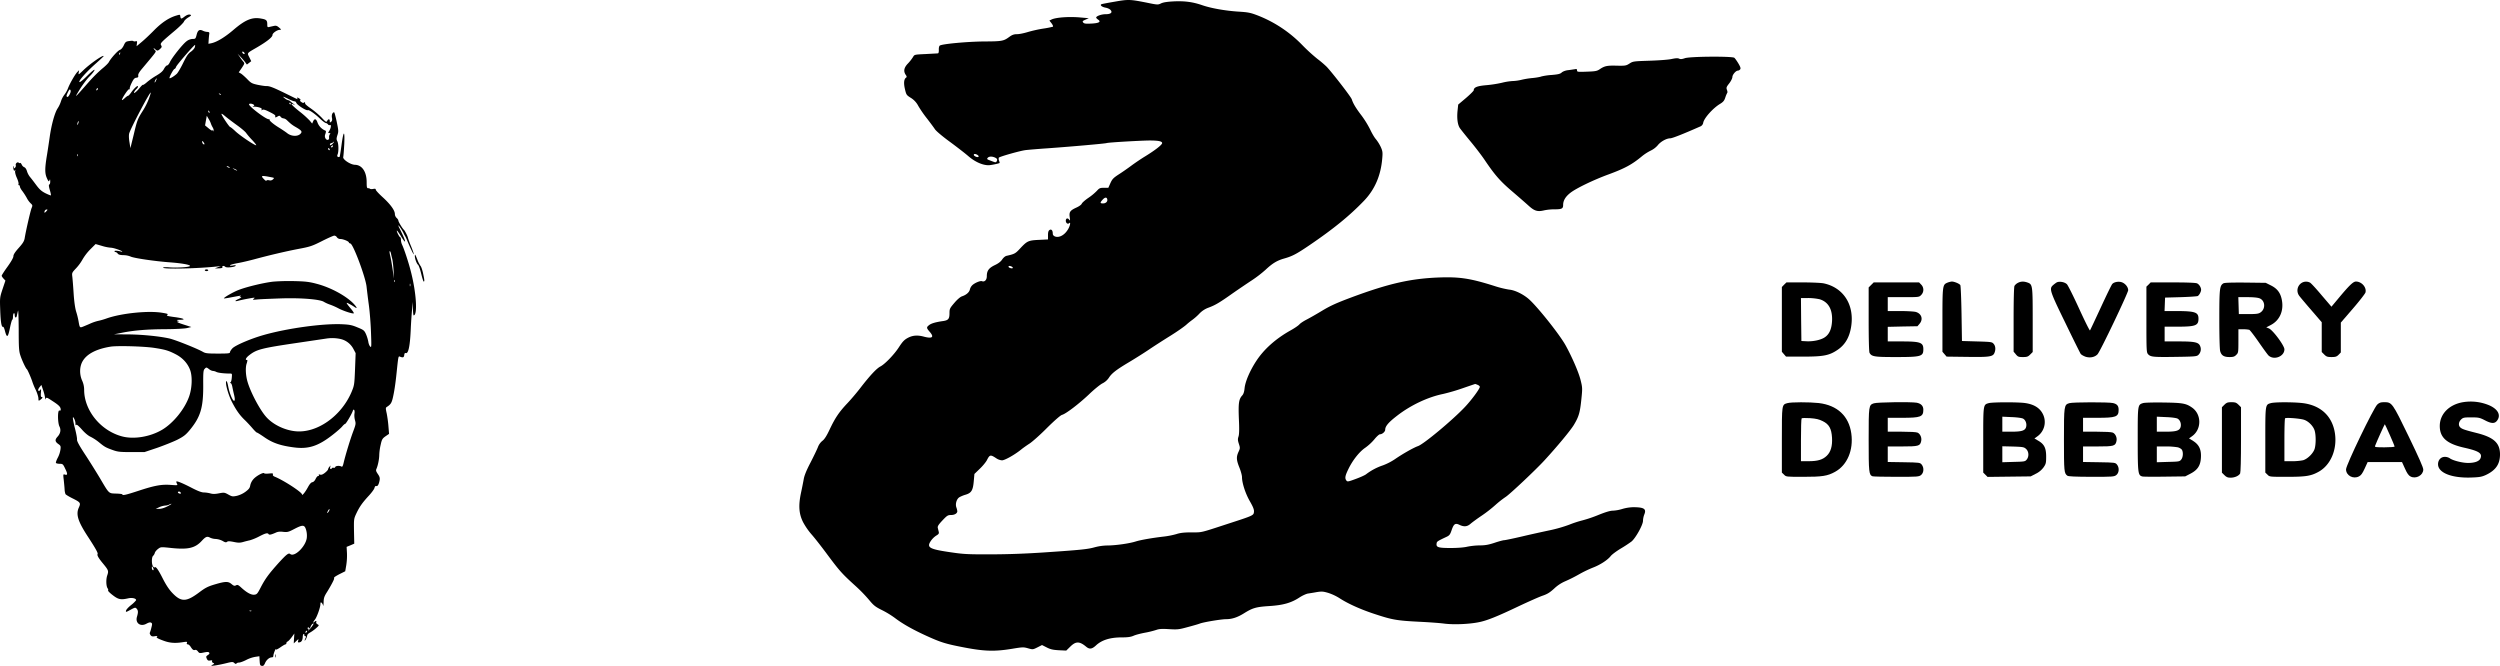 <svg id="Camada_1" data-name="Camada 1" xmlns="http://www.w3.org/2000/svg" viewBox="0 0 2880.34 767.23"><path d="M1303.3,129.5c-7.6,1.3-14.5,2.6-15.4,2.9-2.5,1,.2,3.3,4.7,4.1,2.1.4,4.6,1.5,5.5,2.6,2.7,2.9.4,4.9-5.7,4.9-4.8,0-10.8,2.2-10.8,3.9,0,.5,1,1.5,2.3,2.4,3.7,2.5.8,4.1-8.1,4.5-6.2.3-8.1.1-9.1-1.2-1.2-1.4-.8-1.8,2.5-3.3l3.9-1.7-11.5-1c-12.1-.9-26.1.1-31.2,2.4l-2.7,1.3,2.5,3.2c1.4,1.9,2.1,3.6,1.5,3.9a96.61,96.61,0,0,1-11.3,2.2,153.92,153.92,0,0,0-17.8,4c-4.2,1.3-9.6,2.4-12.1,2.4-3.5,0-5.6.7-8.8,3-6.8,5-8.3,5.3-29.6,5.4-19.2.2-47.5,2.8-50.6,4.7-.8.5-1.3,2.4-1.2,4.8.1,2.6-.3,4.1-1,4.2s-7,.4-14.2.8c-12.9.6-12.9.6-14.5,3.4a49.58,49.58,0,0,1-5.7,7.3c-4.8,4.9-5.6,9.1-2.7,13.3q1.65,2.25.6,3c-2.6,1.6-3.2,6-1.6,13.1,1.6,6.9,1.8,7.2,6.9,10.4a23.66,23.66,0,0,1,8.5,9.2,131.56,131.56,0,0,0,10.1,14.6c3.7,4.8,7.8,10.3,9.1,12.3s8.2,7.9,16.8,14.2c8,5.9,17.9,13.5,21.9,17,7.6,6.5,16.2,10.3,23.2,10.3,2.3,0,11.4-1.8,12.7-2.6a8.53,8.53,0,0,0-.7-2.6,5.6,5.6,0,0,1-.3-3.5c.8-1.2,24.4-7.9,30.7-8.7,2.2-.3,13.7-1.3,25.5-2.1,27.9-2,66.1-5.4,67.9-6,2-.8,38.9-2.9,49.6-3,10.2,0,14.5.9,14.5,3,0,1.9-7.9,8.1-19.3,15.1-5.1,3.1-12.3,8-16.2,10.9s-10.3,7.4-14.4,10c-6.3,4.1-7.6,5.5-9.7,10.1l-2.4,5.4h-5c-4.5,0-5.4.4-8.1,3.4a62.91,62.91,0,0,1-9.9,8.2c-3.8,2.6-7.2,5.6-7.6,6.7s-3,3-5.8,4.3c-7.7,3.5-8.9,5.2-8.1,11.1.6,4.3.6,4.6-.7,2.9-1.7-2.2-3.8-1.4-3.8,1.3s2.3,4.4,3.8,2.9c1.8-1.8,1.5,1.6-.4,5.5-3.8,7.6-10.6,11.7-15.8,9.8-1.7-.7-2.6-1.8-2.6-3.3,0-3.7-1.6-5.5-3.7-4.2-1.3.9-1.8,2.4-1.8,6v4.9l-10.5.5c-12.2.6-13.5,1.2-21.8,10.1-5.3,5.7-6.2,6.2-15.5,8.3-1.6.4-3.6,2.1-5,4.2-1.5,2.3-4.2,4.5-8.5,6.5-7,3.4-9.2,6.5-9.2,12.8,0,4.3-2.6,6.9-5.6,5.7-1.9-.7-8.2,1.9-11.1,4.6a10.51,10.51,0,0,0-2.8,4.9c-.7,3.3-4.2,6.3-9,7.9-2.1.7-5.4,3.5-8.9,7.6-5.3,6.2-5.6,6.9-5.6,11.9,0,6.4-1.3,8.1-7.2,9-8.7,1.2-13.8,2.7-16.3,4.7-3.2,2.5-3.1,3.3.5,7.5,5.7,6.4,3.4,8.4-6.5,5.8-7-1.9-12.5-1.6-17.9,1.1-4.6,2.4-6.4,4.2-11.1,11.4-5.4,8.3-15.9,19.1-21,21.8-4.4,2.2-12.1,10.4-23.5,25.2-4,5.2-10.8,13.2-15,17.6-9.4,10-13.8,16.6-20.1,29.9-3.5,7.4-5.9,11.2-8.3,13a17.1,17.1,0,0,0-5.2,7.3c-1,2.6-4.8,10.5-8.5,17.7-4.6,8.8-7.1,14.9-7.8,19-.6,3.3-2,10.5-3.2,16-3.1,14.7-2.4,24.1,2.4,33.7a78.31,78.31,0,0,0,9.9,14.3c3.4,3.8,11.9,14.7,18.9,24.2,13.3,17.8,16.3,21.2,31.9,35.3a172,172,0,0,1,15.4,15.9c5.3,6.4,7.2,7.9,15.1,11.8a105.07,105.07,0,0,1,14.7,9c8.4,6.4,19.6,12.8,34.3,19.6,18.5,8.5,23.6,10.1,45.5,14.3,23.4,4.5,35.3,4.8,55.3,1.5,12-2,13.1-2,18.3-.5,5.4,1.5,5.5,1.5,10.7-1.1l5.3-2.7,5.5,2.8c4.3,2.2,7.1,2.8,13.9,3.2l8.5.4,4.7-4.6c6.4-6.3,10.6-6.2,18.1,0,3.9,3.3,6.7,3,11.3-1.2,6.8-6.4,16.4-9.4,30-9.4,6.8,0,10.3-.5,13.5-1.9,2.4-1.1,8.3-2.6,13.1-3.5a107.09,107.09,0,0,0,13-3.2c3.4-1.2,6.5-1.4,14.8-.9,9.7.6,11.4.4,21.5-2.4,6.1-1.6,12.3-3.4,13.8-4,4.3-1.7,24.9-5.1,30.5-5.1,6.7,0,13-2.1,20.4-6.7,10.1-6.3,13.9-7.4,29-8.4,16.1-1,25.4-3.6,35-9.9,3.4-2.2,7.8-4.2,9.7-4.5s6.6-1,10.2-1.7c5.9-.9,7.4-.8,13.5,1a58.9,58.9,0,0,1,12.4,5.8c9.9,6.5,24.9,13.3,41.9,18.8,19.2,6.3,24.6,7.3,50.6,8.6,10.5.5,23.2,1.4,28.4,2.1,10.7,1.4,28.7.7,39.9-1.6,9.3-1.8,20.8-6.4,46.2-18.5,11.3-5.3,23.6-10.8,27.5-12.1,5.3-1.8,8.3-3.7,13-8a43.6,43.6,0,0,1,12.5-8.4,169.16,169.16,0,0,0,16-8,138.36,138.36,0,0,1,16.3-7.9c8.2-3.1,16.9-8.7,20.5-13.3,1.5-1.9,6.8-5.8,11.8-8.8a145.28,145.28,0,0,0,12.2-8c4.8-4,13.2-19.2,13.2-23.8a22.63,22.63,0,0,1,1.5-7.3c2.7-6.5-.3-8.4-12.9-8.4a49.33,49.33,0,0,0-12.4,2,45.29,45.29,0,0,1-10.9,2c-3.1,0-8.4,1.6-16.6,4.9a151.3,151.3,0,0,1-18.2,6.2,125.3,125.3,0,0,0-15.6,5.1,163.3,163.3,0,0,1-21.9,6.3c-6.7,1.4-20.9,4.5-31.5,7s-20.3,4.5-21.4,4.5-6.1,1.3-11.1,3c-7,2.3-10.9,3-17.3,3a82.53,82.53,0,0,0-14.2,1.5c-3.6.9-11.1,1.5-19.1,1.5-14.3,0-16.8-.8-16.2-5.1.3-2.4.7-2.7,11.3-7.7,3.5-1.6,4.3-2.7,6-7.7,2.5-7.3,4.2-8.5,9-6.2,5.2,2.5,8.9,2.2,12.7-1.1,1.8-1.6,7.8-6,13.3-9.7a154.2,154.2,0,0,0,15.5-12.1,113.2,113.2,0,0,1,12-9.4c5.2-3.5,34.5-31.1,44.5-42,14.7-16,30-34.4,33.9-40.9,5.8-9.7,7.1-14.3,8.7-30.5,1.2-11.5,1.1-12.7-1-21.1-2.2-9-10.1-27.1-17.5-40.4-7.1-12.6-32.6-44.6-42.3-53-6.6-5.7-16.2-10.3-22.6-10.8a110.77,110.77,0,0,1-16-3.9c-28.3-9-40.5-10.9-64.2-10.1-33,1.2-58.1,6.9-101,22.8-17.4,6.5-24.5,9.7-34,15.4-6.6,4-14.7,8.6-18,10.3s-7.1,4.1-8.4,5.6-6,4.6-10.5,7.1c-16.9,9.5-30.4,21.6-39.2,35.1-7.2,11-12.6,23.5-13.4,31.1-.4,4.3-1.3,7-2.7,8.5-4,4.4-4.6,8.9-3.9,27,.6,11.9.4,17.8-.4,20.3-1,3-.9,4.5.4,8.5,1.5,4.6,1.5,5.1-.4,9.2-2.7,5.9-2.5,9.4,1,18.1,1.7,4.2,3,9.1,3,11,0,6.8,4,19.1,9.1,27.9,3.8,6.6,4.9,9.6,4.7,12-.4,4.3-.4,4.3-30.3,14-32.1,10.5-29.2,9.8-41.5,9.8-8.6,0-13.1.5-17.7,2a92.94,92.94,0,0,1-15,2.9c-12.8,1.5-26.1,3.8-31.8,5.6-7.2,2.3-22.7,4.5-32,4.6a60.37,60.37,0,0,0-15,2c-8.1,2.3-15.6,3.1-58.5,6-20.6,1.4-41.8,2.2-61.5,2.2-27.1.1-31.6-.2-47-2.5-23.8-3.5-27-5.4-22.1-12.8a22.81,22.81,0,0,1,6.2-6.2c2.9-1.7,3.5-2.5,3-4.5-.3-1.2-.8-3.3-1.1-4.5-.4-1.8.8-3.7,5.3-8.5,5.4-5.7,6.3-6.3,10-6.3,4.1,0,7.2-1.9,7.2-4.4a19.57,19.57,0,0,0-1.1-4.4c-1.4-4,.3-9.7,3.5-11.7a37.18,37.18,0,0,1,7.4-3c6.5-2,8.3-5,9.2-15.9l.7-7.9,6.1-5.9c3.4-3.2,7.1-7.7,8.3-10,3.3-6.5,4.1-6.6,10.9-2.1a13.83,13.83,0,0,0,6.5,2.3c3.2,0,14.6-6.4,22-12.4,2.2-1.8,6.6-4.9,9.7-6.9s12.3-10.1,20.2-18.1c8.7-8.6,15.6-14.6,17.3-15,4.4-1.2,19-12.3,30.7-23.3,5.9-5.7,13-11.5,15.7-12.9a19.59,19.59,0,0,0,7.3-6.2c3.4-5.4,8.5-9.4,23.1-18.1,7.2-4.3,17.7-10.9,23.3-14.7s16.8-11,24.7-15.9,16.1-10.7,18.3-12.7a74.89,74.89,0,0,1,6.8-5.5,63.43,63.43,0,0,0,7.9-6.9,27.25,27.25,0,0,1,10.9-7.3c7.8-2.9,12.6-5.7,28.1-16.7,7.2-5,17.1-11.7,22-14.9a137.59,137.59,0,0,0,15.7-12.1c7.9-7.4,13.2-10.6,21.3-12.9,9.5-2.7,14.1-5.1,29-15.2,28.1-19.1,46.5-34.1,63.2-51.5,12.4-13,19.3-29.1,20.9-48.8.6-6.9.4-8.3-1.8-13.2a46.9,46.9,0,0,0-5.6-8.9c-1.7-1.9-4.6-6.9-6.5-11a111.8,111.8,0,0,0-10-16.2c-6.6-8.6-9.7-13.9-11.2-18.6-.8-2.8-22.7-31-28.9-37.5a117.17,117.17,0,0,0-10.7-9.1,201.18,201.18,0,0,1-17.4-15.9,144.72,144.72,0,0,0-51.5-34.2c-8.4-3.2-11-3.7-22.5-4.4-14.9-1-30.8-3.8-41.1-7.3-11-3.8-19.9-5-32.6-4.5-7.9.4-12.4,1.1-15,2.3-3.6,1.8-4,1.8-17-.9C1320.5,126.9,1318.7,126.8,1303.3,129.5ZM1145.1,306.3c1.2,1,1.4,1.6.7,2.1-1.3.8-5.2-1-5.2-2.4S1142.9,304.8,1145.1,306.3Zm20,2.9c2.6,1.2,3,2.4,1.7,4.6-.7,1-1.5,1-3.5.2-1.5-.5-3.9-1.5-5.3-2-2.2-.9-2.4-1.3-1.4-2.5C1158.1,307.7,1161.6,307.6,1165.1,309.2Zm129.3,48.2c.5,2.5-1.7,4.6-4.9,4.6-3.6,0-3.6-.9-.4-4.4C1291.8,354.7,1293.9,354.6,1294.4,357.4ZM1184.6,435c.8.5,1.2,1.2.8,1.5-.9.9-4.8-.4-4.8-1.6S1182.7,433.8,1184.6,435ZM1721,571c1.4.5,2.6,1.6,2.6,2.3,0,2.3-9.7,15.4-17.3,23.4-14.5,15.3-47.2,42.5-53.9,44.9-5.2,1.8-18.3,9.3-26.5,15a68.37,68.37,0,0,1-14,7.2,67,67,0,0,0-19.4,10.3c-1.4,1.1-6.8,3.5-12,5.4-8.6,3.2-9.5,3.3-10.6,1.8-2-2.6-1.6-5.3,2.2-13.1,4.9-10.2,12.6-20,19.5-24.7a57.66,57.66,0,0,0,10.6-9.8c2.5-3.1,5.4-5.7,6.3-5.7,2.7,0,6.1-3,6.1-5.3,0-4,3.8-8.5,13.7-16.1,15.6-12.1,35.4-21.5,53.1-25.1a226.54,226.54,0,0,0,22.5-6.6c7.8-2.7,14.3-4.9,14.4-4.9A21.45,21.45,0,0,1,1721,571Z" transform="translate(-18.65 -127.63)"/><path d="M222,145.5c-8.6,2.5-16.8,7.9-25.9,17.1-4.9,5-11.5,11.2-14.6,13.7l-5.5,4.6.4-3.1c.4-2.7.2-3-1.6-2.6-1.2.3-2.2.2-2.4-.2s-2.3-.5-4.7-.1c-4,.5-4.6,1-6.5,5.1-1.2,2.6-3,4.6-4.2,5-2.3.5-10.6,9.7-12.9,14.1-.8,1.5-4.3,4.9-7.8,7.7a166.12,166.12,0,0,0-15.8,15.8c-16.6,18.9-16.6,18.9-10.2,8.4,3.2-5.2,8.3-12.1,11.5-15.3s5.8-6.6,5.8-7.5-3.4,1.7-8.4,6.7c-5.3,5.3-8.6,7.9-9.1,7.2-.9-1.6,8.1-11.7,19.3-21.6,4.9-4.4,8.9-8.1,8.7-8.3-1.2-1.3-15.7,8.9-23.6,16.5-5.4,5.2-5.6,5.3-5.2,2.7l.5-2.9-2,2c-2.5,2.5-8.9,13.6-10.8,18.8a31.09,31.09,0,0,1-4.2,7.5,26.28,26.28,0,0,0-4,7.8,32.79,32.79,0,0,1-3.7,7.8c-3.3,4.9-7.1,18.5-9.1,32.5-.9,6.4-2.3,15.6-3.1,20.6-2.7,16-2.7,21.7-.3,27.2,1.9,4.2,2.3,4.5,3,2.8s.9-1.5.9,1.2c.1,1.7-.4,3.3-1,3.5-.8.3-.7,2.1.5,6.2,1,3.2,1.5,6,1.3,6.3s-3.1-.9-6.4-2.5c-4.5-2.3-6.9-4.5-10.6-9.5-2.6-3.5-5.8-7.7-7.1-9.2a20.32,20.32,0,0,1-3.5-6.7c-.7-2.4-2-4.2-3.1-4.5a6,6,0,0,1-2.9-3c-.7-1.4-1.5-2.3-1.8-1.9s-1.2.1-1.8-.4c-1.5-1.2-4,1.3-3.2,3.2a3.11,3.11,0,0,1-.9,2.6c-1.2,1.1-1.4,1-1.4-.4,0-1-.2-1.5-.5-1.2s-.3,1.8.1,3.3c.5,2,.9,2.4,1.6,1.3.7-.9.8-.7.3.8-.3,1.3.4,4.5,1.9,7.8,1.4,3.1,2.3,6.3,2,7.1s-.1,1.5.5,1.5,1.1.7,1.1,1.6,1.3,3.3,2.9,5.3a75.67,75.67,0,0,1,4.9,7.6,24.27,24.27,0,0,0,4.5,6.3c2.4,2.2,2.4,2.6,1.1,5.7-1.3,3.3-6.5,25.8-7.9,34.5-.6,3.5-2,5.8-6.9,11.3-4.2,4.7-6.1,7.6-6.1,9.5,0,1.7-2.5,6.1-6.8,12.1-3.7,5.1-6.7,9.8-6.7,10.4s1,2.1,2.1,3.3l2.2,2.3-3.3,9.8c-3.2,9.7-3.2,10-2.7,24.3.5,14,1.5,19.8,3.3,19.2.5-.2,1.4,1.7,2,4.1,2.4,9.3,3.6,8.6,6-3.3,1-4.9,2.2-9,2.6-9s.8-1.5.8-3.4.5-3.8,1-4.1,1,.5,1,1.9c0,3.5,1.8,4.2,2.5.9.3-1.5.9-4.1,1.3-5.7s.7,8.1.8,21.5c0,20.8.3,25.2,1.9,29.9,1.9,5.9,6.3,15.2,7.5,16,.8.5,5.3,10.9,6.5,15a76.19,76.19,0,0,0,3.7,8.8c1.6,3.4,3,7.8,3.1,9.6.1,3.3.1,3.4,2.4,1.7s3-3.1,1.2-3.1c-.8,0-1-1.7-.7-5.1s.2-4.6-.4-3.5c-1,1.8-2.8,2.2-2.8.5a8.1,8.1,0,0,1,1.9-3.5l1.8-2.3,2.2,6.5a60,60,0,0,1,2.2,8.7c0,1.8.2,1.9.7.5.6-1.6,1.6-1.2,7.6,2.8,7.6,4.9,9.5,6.9,9.6,9.8q0,1.8-1.5,1.2c-2.2-.8-2.1,14.3.1,18.5,1.9,3.8,1.1,8-2.2,11.6s-3,5.7.7,8.4c2.9,2,3.1,2.6,2.6,6.5a29.54,29.54,0,0,1-3.1,9.4c-1.5,2.8-2.4,5.5-2.1,6s2.3,1,4.3,1c3.5,0,3.9.3,6.4,5.7,3,6,2.8,7.8-.4,6.7-2-.6-2.1-.4-1.3,6.2.4,3.8.9,8.8,1,11.1a18,18,0,0,0,1,5.2c.3.6,3.7,2.7,7.5,4.6,10,5,10.3,5.5,7.8,11.1-3.5,7.9-.8,16.1,10.9,33.9,8.4,12.9,11.5,18.4,10.8,19.5-.8,1.3,1,4.5,5.5,10,7.2,8.7,7.4,9.3,5.6,14.6-1.6,4.7-1.3,12.7.6,15.1a2.3,2.3,0,0,1,.4,2.2c-.4.5,2.1,3,5.4,5.5,6.5,5,9.3,5.5,17.7,3.6,4.7-1.1,9.7.2,9.1,2.3a36.53,36.53,0,0,1-5.9,5.6c-3,2.4-5.6,5.3-5.7,6.4-.3,1.8.1,1.7,5.2-1.1s5.6-2.9,7.1-1.3c1.8,2.1,1.9,4.1.4,9.2-2.3,7.4,4,12,10.9,8.1,2.6-1.4,4.2-1.8,5.3-1.2,1.4.8,1.5,1.5.3,6a37.73,37.73,0,0,1-1.8,5.8c-.2.4.2,1.6.9,2.6,1.1,1.5,2.2,1.7,5.2,1.2,2.3-.4,3.3-.3,2.5.2-1.8,1.2-.2,2.3,7.8,5.2,6.9,2.5,13.1,2.9,21.8,1.5,4.6-.7,5.2-.6,4.6.9-.4,1.1-.1,1.6,1,1.6.8,0,2.3,1.2,3.3,2.8,2.2,3.5,3.4,4.3,5.3,3.6.8-.3,2.2.5,3.1,1.8,1.6,2.1,2.1,2.2,6.8,1.2,3.9-.8,5.4-.8,6.1.1s.3,1.7-1.4,2.8c-2.2,1.5-2.3,1.9-1.3,4.2,1,2.1,1.7,2.5,3.9,2.1,2-.4,2.6-.2,2.2.8-.3.7.3,1.7,1.3,2,1.6.7,1.5.9-.7,2.1-2.3,1.4-2.2,1.4,2.5.9,2.8-.4,8.5-1.5,12.9-2.6,7.2-1.8,8-1.8,9.6-.3,1.2,1.1,2,1.3,2.5.6.3-.6,1.7-1.1,3-1.1s5.1-1.4,8.2-3a36.39,36.39,0,0,1,10.5-3.6l4.7-.7.3,5.4c.3,4.7.6,5.4,2.5,5.7,1.7.3,2.5-.5,3.7-3.1,1.5-3.7,5-6.7,7.8-6.7a1.71,1.71,0,0,0,1.8-1.9c0-2.1,2.9-9.3,3-7.3,0,.7,2.1-.3,5-2.3,2.7-1.9,5.4-3.5,6-3.5s1-.6,1-1.4a2.26,2.26,0,0,1,1.5-1.9c.8-.4,2.8-2.5,4.6-4.9l3.1-4.3-.4,5.7-.3,5.7,2.9-2.7c2.7-2.6,2.8-2.6,2.2-.4-.6,1.9-.4,2.2,1.5,1.9,2.5-.4,3.7-2.7,3.8-7,.1-1.5.6-2.7,1.2-2.7a.55.55,0,0,1,.5.9c-.3.5.1,1.2.9,1.5,1.2.4,1.3,1,.5,2.5-1.5,3-1.1,4,.5,1.1a13.41,13.41,0,0,0,1.5-4.2c0-1,1.5-2.5,3.3-3.4a43.69,43.69,0,0,0,6.9-5c3.6-3.2,3.7-3.4,1.7-4.5-1.2-.6-1.8-1.7-1.5-2.5.7-1.7-.6-1.8-2.2-.2-1.9,1.9-1.4-.3.5-2.5,2.2-2.4,6.5-14.2,6.5-18,.1-2.1.4-2.5,1.4-1.6a6.17,6.17,0,0,1,1.7,3.2c.2,1.2.5-.5.6-3.7.1-5,.7-6.8,4-12,3.8-6.1,7.8-13.5,8-14.9a8.08,8.08,0,0,0,.1-1.6c0-.5,2.9-2.3,6.4-4.1l6.4-3.2,1.2-7a73.12,73.12,0,0,0,.8-14l-.4-7.1,4.4-1.8,4.4-1.9-.3-14.3c-.2-14-.2-14.3,2.8-20.7,3.6-7.6,6.9-12.3,14.6-20.6,3-3.3,5.9-7.2,6.2-8.6.4-1.7,1.2-2.5,2-2.2,1.6.6,3-1.7,3.9-6.5.5-2.8.1-4.2-2-7.3s-2.5-4.2-1.6-6.1c1.6-3.5,3.2-11.2,3.2-16a63.85,63.85,0,0,1,1.6-11.5c1.4-6.4,2-7.3,5.6-9.9l4.1-2.8-.7-8.5a140.6,140.6,0,0,0-2-15c-1.3-5.8-1.3-6.6.1-7.5,4.2-2.7,5.4-4.4,6.7-9.5,1.8-7.3,3.3-17.2,4.6-30,2-19.2,2-19.2,3.8-18.5,3.5,1.5,4.7,1,5-1.8.2-1.9.8-2.7,1.7-2.3,2.9,1.1,4.8-7.1,5.7-25.4.4-9.6,1.2-21.1,1.7-25.5l.8-8,.1,7.7c.1,4.3.5,7.8.8,7.8,4.8,0,3.1-26.6-3.3-51-2.6-10.4-7.8-25.9-9.9-30.2a14.55,14.55,0,0,1-1.4-5.8c0-1.6-.4-3-.8-3-1,0-4.5-7-3.9-7.7.3-.2,2.1,2.3,4.1,5.5,7.6,12.5,6.9,7.7-1-8a11.84,11.84,0,0,1-1.4-3.4c0-1.1,4.7,5.9,6,8.8a26.28,26.28,0,0,0,2,3.8,54.78,54.78,0,0,1,2.5,5.5c3.4,8.1,6.9,15.5,7.3,15.1.2-.3-1.2-4.5-3.2-9.4a100.81,100.81,0,0,1-3.6-9.7c0-1.2-3.4-8-4.5-9-1.9-1.7-6.5-9.4-6.5-10.8,0-.7-.9-2-2-3a6.51,6.51,0,0,1-2-4.5c0-4.2-5.2-11.3-14.1-19.4-4.4-4-7.9-7.8-7.9-8.6,0-1.1-.8-1.3-2.9-.9-1.6.3-3.2.3-3.6-.1a3.5,3.5,0,0,0-2.3-.7c-1.4,0-1.7-1.1-1.7-7,0-11.9-5.3-19.8-13.4-20-5.3-.1-14.4-6.2-13.6-9,.3-1.1.8-7.9,1.2-15,.7-16.5-.9-15.8-3.2,1.5-.9,6.8-1.9,12.8-2.1,13.2a1.73,1.73,0,0,1-1.9.2c-1-.4-1.2-1.2-.4-3.1,1.3-3.5,1.1-12.4-.5-15.1-1-2-1-3.1.2-6.9,1.4-4.1,1.3-5.3-.8-15.4-1.3-6-2.6-10.9-3-10.9-1.9,0-3.1,3.1-2.5,6.2.5,2.5.2,3.8-.9,4.7-1.4,1.2-1.6,1-1.6-.8,0-2.6-1.6-2.7-3-.2-.9,1.8-1.5,1.5-6.6-4a96.53,96.53,0,0,0-12.5-10.5c-3.8-2.6-6.6-5.1-6.3-5.5a1.17,1.17,0,0,0-.6-1.4c-.5-.3-1-.1-1,.5s-1.1.3-2.6-.7-2.2-1.9-1.5-2.1.6-.9-.6-1.8c-2.2-1.6-3.7-1.8-2.7-.3.8,1.4,1.6,1.7-13.6-5.8-14.3-7-18.5-8.6-22-8.5-1.4.1-5.8-.6-9.9-1.4-6.9-1.5-7.9-2.1-12.5-6.9-2.8-2.8-6.1-5.7-7.3-6.3l-2.2-1.2,3.5-5.1c3.4-5.1,3.4-5.3,1.7-7.3a63.38,63.38,0,0,1-4.1-5.6l-2.4-3.5,3.4,3.6a81.13,81.13,0,0,1,5.3,6.2l2,2.7,2.5-1.9,2.5-2-2.2-4.5c-2.6-5.2-3.2-4.4,9.2-11.6,11.4-6.7,17.5-11.6,17.5-14.1,0-2.1,5.3-5.9,8.5-5.9,1.8-.1,1.7-.4-.9-2.6-2.4-2.1-3.5-2.4-6-1.9-1.7.4-4.1.9-5.3,1.2-2,.5-2.3.1-2.3-2.8,0-4.8-1-5.8-6.7-6.8-10.7-2.1-18.6,1.2-32.8,13.4-9.8,8.3-18.8,13.7-25.2,15l-3.1.6.3-4.8c.2-2.6.5-5.7.7-6.8.2-1.5-.3-2-2.2-2.1a13.51,13.51,0,0,1-5.3-1.4c-3.9-1.9-5.9-.5-7.2,5.1-1.1,4.1-1.3,4.4-4.6,4.4a12.37,12.37,0,0,0-7.2,2.9c-4.5,3.5-16.5,18.6-18.9,23.8-.9,2.1-2.4,3.8-3.2,3.8s-2.4,1.7-3.5,3.8c-1.4,2.8-3.8,4.9-8.7,7.8a81.65,81.65,0,0,0-10.9,7.6c-2.3,2.1-4.5,3.5-4.8,3.2s-2.1,1.5-4.1,4c-3.9,4.7-7.5,7.1-5.7,3.7A18.85,18.85,0,0,1,176,230a4.09,4.09,0,0,0,1.6-2.8c0-1.9-4.8,2.5-8.2,7.5-1.3,1.8-2.7,3.3-3.2,3.3s-2.2,1.2-3.8,2.7-3,2.5-3.2,2.2c-.8-.9,7-12.8,8.1-12.4.7.2,1-.1.8-.8s.8-3.7,2.3-6.7c2.1-4.3,3.3-5.6,5.3-5.8s2.5-.8,2.2-2.5c-.3-1.5,1.1-4,4.4-7.9,17.6-21,16.6-19.6,14.9-21.3-2.2-2.3-2-3.2.2-1.2,2.4,2.2,3.1,2.1,5.8-.4,1.9-1.8,2.1-2.4,1.1-4.1-1.4-2.2-.4-3.2,16.1-17.1,5.1-4.3,9.7-8.9,10.2-10.2s2.7-3.4,5-4.8c3.1-1.8,3.7-2.6,2.6-3-1.9-.8-4.3,0-7.5,2.5s-3.9,2.3-4.3-.6C226.1,144.3,226,144.3,222,145.5Zm21.1,36.6c-.4,1.3-2.4,3.6-4.5,5.1-3.1,2.1-5,5-9,13.1-2.8,5.8-6.1,11.3-7.3,12.4-3.3,3-7.7,5.6-8.3,5-.8-.7,4.6-10.7,5.8-10.7.5,0,1.3-1.1,1.8-2.5.9-2.4,21.1-25.7,21.8-25.1C243.6,179.6,243.4,180.8,243.1,182.1Zm57.3,6.8c.3.8-.1,1.2-.9.9a2.86,2.86,0,0,1-1.7-1.7c-.3-.8.1-1.2.9-.9A2.86,2.86,0,0,1,300.4,188.9Zm-143.5.6c-.3.9-.8,1.4-1,1.1s-.2-.9.2-1.5C157,187.5,157.6,187.8,156.9,189.5Zm41.5,31c-.6,1.4-1.3,2.3-1.5,2.1-.5-.5,1.5-4.6,2.2-4.6C199.4,218,199,219.1,198.4,220.5Zm-67.6,10.7c-.7.7-1.2.8-1.2.2,0-1.4,1.2-2.6,1.9-1.9C131.7,229.8,131.4,230.6,130.8,231.2Zm-31.9,5.2c-1.2,2.3-2.2,3.3-3,2.8-1-.6-.7-1.8.9-5.1s2.3-4,3-2.7C100.4,232.4,100.1,234.1,98.9,236.4Zm91.2,5.2a81.55,81.55,0,0,1-6.4,12.9c-6.5,10.1-7,11.5-10.9,27.9l-3.9,15.9-1.1-7c-.7-4.1-.8-8.1-.3-9.9,1.7-6.1,23.8-48,24.8-47.1C192.5,234.6,191.5,237.8,190.1,241.6Zm83-4.8c-.3.3-1.1,0-1.8-.7-.9-1-.8-1.1.6-.5C272.9,235.9,273.4,236.5,273.1,236.8Zm78.3,5.1c3.1,1.5,6.2,2.7,6.7,2.5s1.5.6,2,1.8c1.1,2.6,11.3,9.1,13.2,8.4,1.5-.6,8.3,4.2,14.4,10.1,2.5,2.4,5.4,4.5,6.3,4.7a3.78,3.78,0,0,1,2.6,1.6,1.85,1.85,0,0,0,2.2.7c1.8-.7,1.2,3.7-1,7-1.3,2.1-1.3,2.3.3,2.3,1.4,0,1.5.3.5,1.4a5.82,5.82,0,0,0-.8,3.8c.4,3-2.7,3.6-4.2.8-.8-1.6-.9-3,0-5.3.7-2,.7-3.3.1-3.5a16.41,16.41,0,0,1-9.1-9c-1.6-4.8-3.5-5.4-5.2-1.7l-1.1,2.5-2.9-3.5a106.72,106.72,0,0,0-11.9-10.6c-8.6-6.9-11.4-10.2-6.6-7.9,2.1,1.1,2.1,1.1.2-.5-1.1-.8-2.8-2.2-3.8-3a5.94,5.94,0,0,0-2.8-1.5,9.49,9.49,0,0,1-3.6-2C343.4,238.3,344.6,238.5,351.4,241.9Zm2.2,5.1c0,.5-.2,1-.4,1s-.8-.5-1.1-1-.1-1,.4-1A1,1,0,0,1,353.6,247Zm-43,1c1.3.9,1.3,1.1,0,2.1s-1.3,1,.1.6c.9-.3,3.5-.1,5.8.5,3.1.8,4.1,1.5,3.6,2.6s-.2,1.2.7.5,2.7-.4,6.3,1.3c7.6,3.7,9.2,4.8,8.7,6.2s.3,1.5,2.9-.1c1.7-1,2.2-.9,3.3.5a4.59,4.59,0,0,0,3.2,1.8,7.29,7.29,0,0,1,3.9,2c4.5,4.3,6.2,5.7,10.6,8.2,6.7,3.9,7.5,5.2,5,7.7-3.2,3.2-10.3,2.9-15-.7-2-1.6-6.1-4.3-9.1-6.2-6.5-3.9-12.1-8.6-11.3-9.4.4-.3-.1-.6-1.1-.6-3.3,0-22.6-14.6-22.6-17.1C305.6,246.7,308.7,246.8,310.6,248ZM260,256.6c.3.8.2,1.2-.4.9a1.9,1.9,0,0,1-1-1.6C258.6,254.5,259.3,254.8,260,256.6Zm31.3,15c5.1,3.6,10,7.8,10.9,9.2a83.1,83.1,0,0,0,7.2,8.4c3,3.2,5,5.8,4.3,5.8-2,0-18.5-11.1-23.8-16.1-2.8-2.7-5.6-4.9-6-4.9-1,0-8.8-11.6-10-14.6-.4-1.3.8-.7,3.8,1.8C280.1,263.3,286.2,267.9,291.3,271.6Zm-29.7-1.7a22.64,22.64,0,0,0,2.1,4.5c1.1,2.1,1.8,4.1,1.5,4.4s-.6-.1-.6-.9c0-1-.2-1.1-.8-.2s-2,.1-4.8-2.2l-4.1-3.4,1-5.6,1-5.5,2.4,4.1A24.2,24.2,0,0,1,261.6,269.9Zm-152.9.2c-.5,1.3-1,1.9-1,1.2-.1-1.5,1-4.5,1.5-4C109.5,267.5,109.2,268.8,108.7,270.1Zm145.5,23.7c-.9.8-2.6-1-2.6-2.6s.2-1.5,1.5.2C253.9,292.5,254.4,293.5,254.2,293.8Zm147.9-.8c-2,2.2-3.9,2.7-3.2.7a1.85,1.85,0,0,1,1.5-1.2,2.69,2.69,0,0,0,1.8-.8C403.9,290.1,403.8,291.1,402.1,293Zm-.1,3.5c-.4.8-1.1,1.2-1.6.9s-.5-1,.3-1.5C402.6,294.7,402.6,294.8,402,296.5Zm-3.4,3.6c0,.6-.4.7-1,.4a2.34,2.34,0,0,1-1-1.6c0-.6.5-.7,1-.4A2,2,0,0,1,398.6,300.1Zm-290.3,7.1c-.3.8-.6.5-.6-.6s.2-1.7.5-1.3A2,2,0,0,1,108.3,307.2ZM282.6,320c.8.5,1.1,1,.5,1a6.8,6.8,0,0,1-2.5-1c-.8-.5-1-1-.5-1A6.21,6.21,0,0,1,282.6,320Zm8.9,3.6c1.4,1.2-1.9.1-3.5-1.2-1.8-1.4-1.8-1.4.6-.3A16.68,16.68,0,0,1,291.5,323.6Zm40,8.3c3.2.6,3.3.8,1.7,2.3a4.39,4.39,0,0,1-4.6,1.1c-1.9-.3-3-.1-3,.5s-1.1,0-2.5-1.4C318.5,329.8,319.4,329.5,331.5,331.9ZM72.1,371c-2,2.3-2.9,2.1-1.9-.4a2.48,2.48,0,0,1,2.2-1.6C73.7,369,73.6,369.3,72.1,371Zm334.7,30a5,5,0,0,0,4.1,2c3.1,0,9.7,2.7,9.7,4,0,.4.8,1,1.8,1.2,3.3.9,17.5,39,18.6,49.8.4,3.6,1.5,13,2.6,21s2.2,22.4,2.5,32c.6,16.1.5,17.4-.9,15.9-.9-.8-1.9-3.3-2.2-5.5a43.29,43.29,0,0,0-2.6-8.6c-2-4.4-2.6-5-9.7-7.9-6.4-2.7-9.2-3.3-18-3.7-22.2-1-63.4,4.7-90.6,12.5-15,4.3-32.6,11.9-35.7,15.3-1.6,1.7-2.8,3.7-2.8,4.5,0,1.3-2.3,1.5-13.9,1.5-12.1,0-14.4-.3-17.3-2-6.4-3.7-31.6-13.8-38.6-15.4-11.6-2.6-31.6-4.6-48.2-4.7l-15.5-.1,9.1-1.8c14-2.8,28.9-4,50.3-4.1,11.3-.1,21.7-.6,24.6-1.3l5-1.2-9-2.9c-5.7-1.8-8.3-3-7-3.3l2-.5-2-.8c-1.4-.5-.6-.8,2.9-.8,7.7-.1,4.3-1.8-6.6-3.2-7.8-1.1-9.3-1.5-8-2.5s.3-1.4-5.8-2.4c-15.8-2.7-46.9.5-63.8,6.4a78.45,78.45,0,0,1-10.4,3,54.08,54.08,0,0,0-10,3.6c-3.5,1.5-7.3,3.1-8.5,3.5-2.3.6-2.6.1-3.8-7a87.69,87.69,0,0,0-2.6-10.5c-1.3-4.1-2.4-11.8-3-21-.5-8-1.2-16.7-1.5-19.3-.6-4.7-.5-4.9,4.4-10.1a53.27,53.27,0,0,0,7.6-10.5,60,60,0,0,1,8.7-11.2l6.1-6.1,7.2,2.1a48.69,48.69,0,0,0,10.1,2.1c3,0,11.7,2.9,13.2,4.3.4.5.1.6-.7.3-3.7-1.1-8-1.5-8-.6a1,1,0,0,0,1.1,1,4.17,4.17,0,0,1,2.5,1.7c.9,1.3,2.7,1.8,6.6,1.9a23.05,23.05,0,0,1,8.3,1.6c3.5,1.8,27.7,5.4,45.5,6.7,13.3,1,23,2.7,23,4.1s-14.5,2.3-23.2,1.7c-4.8-.4-7.8-.3-7.8.3,0,2,41.5,1,62.5-1.4l4-.5-3.5,1.4-3.5,1.4,4.6-.1c3.4-.1,4.6-.5,4.2-1.5-.6-1.6,1.9-1.7,3.4-.2,1.3,1.3,11,.3,11.9-1.3.4-.6-.8-.7-3-.3-2,.4-3.6.3-3.6-.2s4.2-1.7,9.3-2.6,13.3-2.9,18.2-4.2c18.5-5,37.4-9.4,51.5-12.1,13.3-2.5,15.5-3.2,27-9,6.9-3.5,13.3-6.3,14.2-6.3A3.78,3.78,0,0,1,406.8,401Zm62.3,18.7c.3,1.6,1,4.4,1.5,6.4s1.2,7.9,1.5,13l.4,9.4L471,438c-.8-5.8-2.1-12.9-2.8-15.8s-1-5.2-.5-5.2S468.8,418.2,469.1,419.7Zm4.2,32.5c-.3.8-.6.5-.6-.6s.2-1.7.5-1.3A2,2,0,0,1,473.3,452.2Zm18,5c-.3.7-.5.2-.5-1.2s.2-1.9.5-1.3A5.28,5.28,0,0,1,491.3,457.2Zm-80.8,60.9a22.35,22.35,0,0,1,15.3,11.5l2.6,4.9-.7,18.5c-.7,17.8-.9,18.8-4,26.2-11.8,27.9-39.9,47.7-64.5,45.3-12.8-1.2-26.6-8-34.2-16.9-7.1-8.2-17.3-27.3-21-39.6-2.3-7.5-2.8-17-1.1-21.7.8-2.4,1-4.1.4-4-2.6.5-1.4-2.4,2.2-5.2,8.7-6.9,14-8.3,56.1-14.5l33-4.9A44.69,44.69,0,0,1,410.5,518.1ZM196.1,528.4c13,2,16.6,3.1,24.8,7.3s13.9,10.5,16.8,18.2c2.7,7.3,2.3,20.4-1,30.1-5,14.7-18.3,31.1-31.3,38.8-13.7,8.1-32.3,11.2-45.8,7.7-24.8-6.4-44-29.9-44-53.8a25.73,25.73,0,0,0-2.2-10.3c-3.4-7.4-3.2-16.5.5-22.7,4.9-8.4,16-14.1,32.3-16.7C154.2,525.8,183.9,526.6,196.1,528.4ZM259.6,553a9.05,9.05,0,0,0,4.3,2,10,10,0,0,1,3.9,1.1c2,1.1,9.1,1.9,15.3,1.9,3,0,3,0,2.6,4.7-.2,2.7-.8,5.1-1.5,5.5-.8.6-.8.8.1.8.7,0,1.5,1.7,1.9,3.7s1.3,6.4,2.1,9.7c1,4.1,1.1,6.2.4,6.9-1.5,1.5-5.7-8.4-7.2-16.8-.7-3.7-1.6-6.2-2.1-5.7-1.6,1.6,2.1,15.4,6.3,23.6,4.9,9.6,9.1,15.6,15.1,21.3,2.3,2.2,6.2,6.4,8.6,9.2s4.7,5.1,5.2,5.1,4.5,2.5,9.1,5.7c9.2,6.3,18.2,9.4,33.6,11.4,16.7,2.2,28-1.4,44.9-14.7,4.5-3.5,9.3-7.7,10.7-9.4s2.9-3,3.4-3c1,0,7.7-11.5,8.8-14.9s2.7-.5,1.9,3.3a21.11,21.11,0,0,0,.6,7.2c1.2,4.1,1,5-1.9,12.8-3.3,8.7-8.9,27-11.1,36.3-.8,3.6-1.6,5.1-2.3,4.6-2.2-1.4-6.8-1.1-7.4.4a1.48,1.48,0,0,1-1.9.9,1.61,1.61,0,0,0-1.9.4c-1.2,1.9-2.6,1-2-1.3.6-2.1.6-2.1-.9-.3a7.3,7.3,0,0,0-1.6,3c0,.6-1.6,2.4-3.5,3.9-2.5,2-4.2,2.6-5.6,2.2s-1.9-.4-1.5.4c.4.6.1,1.1-.7,1.1s-2.1,1.5-3,3.4c-1,2.1-2.4,3.6-3.8,3.8s-3.1,2.1-5.1,5.8c-3.1,5.7-6.8,10.3-6.8,8.3,0-2.5-20.8-16.1-31.3-20.4-1.9-.8-2.6-1.6-2.2-2.6.4-1.3-.3-1.5-4.5-1.1-2.8.3-5.3.2-5.6-.3-.8-1.4-8.8,2.9-12.1,6.5a15.88,15.88,0,0,0-3.9,7.3c-.5,3.1-1.5,4.5-5.5,7.5a29.29,29.29,0,0,1-10,4.7c-4.8,1-5.5.9-9.8-1.5s-4.9-2.5-10.7-1.4c-4.5.9-7.2.9-10,.1a34,34,0,0,0-7.6-1.1c-2.5,0-6.9-1.7-13.5-5.1-10-5.2-17.3-8.3-18-7.5-.3.2,0,1.3.6,2.5,1.1,2,.9,2-7.3,1.4-10.6-.7-18.1.6-37,6.8-14.6,4.8-18.6,5.7-18.6,4.1,0-.4-3.3-.8-7.3-.9-8.6-.3-7.7.6-18.7-18.1-4.4-7.3-12.1-19.7-17.2-27.4-6.6-10.1-9.2-14.9-9-16.7.2-1.4-.9-7.1-2.3-12.6a97.59,97.59,0,0,1-2.5-12c.1-1.8.2-1.7,1.5.5a12.89,12.89,0,0,1,1.5,5.5c0,1.9.3,2.5.8,1.7s2.5.7,6.6,5.3c3.4,3.9,7.4,7.2,9.9,8.3a55.44,55.44,0,0,1,9.8,6.4c6.6,5.4,7.7,6,16,9,5.6,2,8.2,2.3,21.4,2.3h15l14.3-4.8c7.8-2.7,18.3-6.9,23.3-9.3,7.6-3.9,9.8-5.6,14.5-11.2,12.4-15,15.7-25.7,15.6-51.2-.1-14.7.1-17.7,1.5-19.2C256.3,550.6,256.5,550.6,259.6,553ZM226.9,695.4c.4,1,0,1.2-1.4.9-2.2-.6-2.6-2.3-.5-2.3A2.15,2.15,0,0,1,226.9,695.4ZM211.6,711c-3.5,1.8-7,2.9-9.5,2.9h-4l4-1.9a21.7,21.7,0,0,1,7-1.9,11.8,11.8,0,0,0,4.5-1.1,5.08,5.08,0,0,1,2.5-.9C216.7,708.1,214.6,709.4,211.6,711Zm185.6,6.2c-1.8,2.6-2.2,1.7-.5-1.4.6-1.1,1.3-1.7,1.6-1.5S398.1,715.9,397.2,717.2Zm-25.8,21.2a24,24,0,0,1,.7,9.1c-1.4,10-14.3,22.4-19.1,18.4-1.9-1.5-4.3.4-13.8,10.8-10.8,12.1-14.9,17.6-20,27.4-3.9,7.6-4.6,8.4-7.5,8.7-3.6.4-8.5-2.2-14.9-8-3.6-3.3-4.5-3.7-6.2-2.8s-2.6.7-5.1-1.4c-3.9-3.3-7-3.3-19.2.3-8.1,2.4-11,3.9-17.7,8.9-15.1,11.4-21,11.7-31,1.4-3.9-4-7.3-9-11.3-16.8-5.4-10.7-8.1-14.4-9.4-13.1-.3.4-1.2-.1-1.9-1.1-1.8-2.3-1.8-10.6,0-12.1a7.7,7.7,0,0,0,2-3.4c.3-1.3,2-3.3,3.7-4.6,3.2-2.4,3.2-2.4,15.4-1.1,19.3,2,27.3.1,34.9-8.1,4.7-5.1,6.3-5.7,9.9-3.7a17.37,17.37,0,0,0,6.4,1.4,20.5,20.5,0,0,1,7.9,2.3c2.8,1.7,3.9,1.9,5,1s3-.8,7.7.1c5.1,1.1,7.3,1.1,10.8.1,2.4-.7,6-1.6,7.9-2a60.3,60.3,0,0,0,10.6-4.4c7.3-3.8,9.8-4.4,10.9-2.7.7,1.2,3.1.6,8.3-1.7,2.3-1.1,4.8-1.4,8.6-.9,4.9.5,6,.2,12.7-3.3C367.7,731.9,369.6,732.1,371.4,738.4ZM195.6,783.8c0,.7-.4,1-1,.7a3.85,3.85,0,0,1-1-2.8c0-1.8.2-1.9,1-.7A6.79,6.79,0,0,1,195.6,783.8Zm112.7,47.8a2,2,0,0,1-1.9.1c-.8-.3-.5-.6.6-.6S308.7,831.3,308.3,831.6ZM377.6,850c-2.9,3.6-5,5.5-3.5,3,.3-.6.1-1-.5-1s-.8-.5-.4-1.1c.4-.8.9-.7,1.5.2s1,.9,1.5-.6c.9-2.7,2.4-4.5,3.6-4.5C380.3,846,379.3,847.8,377.6,850Zm-5.8,6.2c-.7.7-1.2.8-1.2.2,0-1.4,1.2-2.6,1.9-1.9C372.7,854.8,372.4,855.6,371.8,856.2Z" transform="translate(-18.65 -127.63)"/><path d="M254.6,439c0,.5.9,1,2,1s2-.5,2-1-.9-1-2-1S254.6,438.4,254.6,439Z" transform="translate(-18.65 -127.63)"/><path d="M333.6,452.1c-10.3,1.1-30.1,5.8-39.5,9.4-6,2.2-17.5,8.7-17.5,9.9,0,.2,3.3-.2,7.3-1,13.5-2.5,13.3-2.5,11.7-1.4-1.2.8-1.2,1,.5,1,1.2,0,.3.8-2.4,2-5.1,2.3-5.1,3.4,0,2,1.9-.5,7-1.6,11.4-2.4,7.2-1.3,7.8-1.3,6,.1s-1.5,1.5,4.5.9c3.6-.3,16-.8,27.5-1.2,22.8-.7,44.3,1.1,48.7,4a40.48,40.48,0,0,0,6.8,3.1,74.83,74.83,0,0,1,10,4.4c5.9,3.1,16.8,6.6,17.7,5.7.3-.3-1.2-2.7-3.4-5.3-5.8-7-6.1-7.8-2.2-5.7a53,53,0,0,1,6.2,3.6c3.7,2.6,3.4,1-.5-3.3-8.7-9.3-26.9-19.2-43.3-23.4-8.2-2.2-12.9-2.7-25.5-3A238.52,238.52,0,0,0,333.6,452.1Z" transform="translate(-18.65 -127.63)"/><path d="M1959.8,194.7c-3.2,1.1-5,1.3-6.6.5s-4.3-.5-9.1.5c-3.9.8-15.3,1.6-25.5,1.9-17.9.6-18.6.7-22.5,3.2s-4.6,2.7-14.7,2.5c-11.2-.3-14.1.3-19.8,4.2-3,2-5,2.4-14.7,2.7-10.6.4-11.3.3-11.3-1.5,0-1.5-.5-1.8-2.7-1.3-1.6.2-5,.8-7.8,1.1s-5.9,1.5-7.2,2.7c-1.7,1.6-4.2,2.2-11.5,2.8a71.76,71.76,0,0,0-11.8,1.7c-1.4.6-5.9,1.4-10,1.8a89.88,89.88,0,0,0-13.1,2.1,49.73,49.73,0,0,1-10.1,1.4,67.54,67.54,0,0,0-12.4,2,140,140,0,0,1-18.2,2.8c-10.3.9-14.2,2.5-14.2,5.8,0,.7-4,4.7-8.9,8.9l-9,7.6-.7,6.6c-1,9.3,0,16.9,2.8,20.8,1.3,1.8,6.7,8.6,12.1,15.1s12.6,15.9,16,20.9c11.8,17.5,17.8,24.5,31.6,36.3,7.5,6.4,16.2,14,19.4,16.9,6.6,6,10.2,7.1,17.7,5.3a60.62,60.62,0,0,1,12.2-1.2c8.3,0,9.8-.8,9.8-5,0-5,2.6-9.5,8.2-13.9,6.5-5.2,27-15.1,44.3-21.4,18.7-6.9,27-11.4,38.5-21a56.34,56.34,0,0,1,9.8-6.3,25,25,0,0,0,8.2-6.2c3.4-4.3,10.1-8,14.4-8,2.3,0,15.2-5.1,34.2-13.5a5.64,5.64,0,0,0,3.8-4.5c1-5.3,11.1-16.6,19.1-21.5,4-2.4,5.2-3.9,6.4-7.7a34.69,34.69,0,0,1,2.2-5.3c.4-.3.2-1.9-.4-3.4-.9-2.4-.6-3.3,2.7-7.5,2-2.6,3.6-5.9,3.6-7.2,0-2.7,4-7.4,6.3-7.4a3.78,3.78,0,0,0,2.6-1.4c.9-1.1.5-2.6-1.9-6.7-1.8-3-3.9-6-4.8-6.7C2014.3,192.3,1965.5,192.6,1959.8,194.7Z" transform="translate(-18.65 -127.63)"/><path d="M496.6,422.7c0,3,2.1,8.7,3.7,10,.8.6,2.4,5.2,3.6,10.2s2.5,9.1,2.9,9.1c1.1,0,1-1.5-.7-9.4-.8-3.8-2.1-7.6-2.9-8.5a34.41,34.41,0,0,1-3.6-7.1C497.1,420.6,496.6,419.9,496.6,422.7Z" transform="translate(-18.65 -127.63)"/><path d="M2262.1,453.4c-5.3,2.3-5.5,3.5-5.5,43.1v36.4l2.4,2.8,2.4,2.8,23.4.3c25.5.4,29.8-.2,31.6-4.3,1.7-3.8,1.5-8-.7-10.6-1.9-2.3-2.5-2.4-19.3-2.9l-17.3-.5-.5-31.5c-.3-17.3-.9-32.1-1.4-32.9-1.1-1.7-6.9-4.1-9.8-4.1A19.92,19.92,0,0,0,2262.1,453.4Z" transform="translate(-18.65 -127.63)"/><path d="M2343.4,453.6a10.63,10.63,0,0,0-3.8,3.4c-.6,1.2-1,15.5-1,38.9v36.9l2.6,3.1c2.3,2.8,3.2,3.1,8.1,3.1,4.7,0,5.9-.4,8.4-2.9l2.9-2.9V496.5c0-40.4-.1-41.3-6.1-43.4C2350.2,451.6,2346.7,451.8,2343.4,453.6Z" transform="translate(-18.65 -127.63)"/><path d="M2388.1,453.1a36.05,36.05,0,0,0-4.2,3.2c-4.4,4-3.5,6.9,14.2,43.1,9,18.7,17,34.7,17.7,35.8s3.2,2.5,5.6,3.4c5.2,1.7,10.7.6,13.9-2.8s35.3-70.8,35.3-73.8c0-3.4-3-7.4-6.9-9-3.7-1.5-9.2-.6-11.4,1.8-.9.9-6.8,13.2-13.3,27.2s-12,25.8-12.4,26.3-6-10.8-12.5-25-12.8-26.8-14-28.1C2397.6,452.5,2391.1,451.4,2388.1,453.1Z" transform="translate(-18.65 -127.63)"/><path d="M2671.1,453.2a10.27,10.27,0,0,0-3.3,15.4c1.2,1.6,7.5,9.1,14,16.6l11.8,13.7v34.3l2.9,2.9c2.5,2.5,3.7,2.9,8.4,2.9,4.5,0,5.9-.4,8.1-2.6l2.6-2.7V499.3l13.9-16.1c7.6-8.8,14.1-17.2,14.5-18.6,1.5-5.9-4.4-12.6-11-12.6-3.1,0-7.6,4.3-20.1,19.3l-8.1,9.7-11.3-13.2c-6.1-7.3-12.1-13.8-13.3-14.5A9.77,9.77,0,0,0,2671.1,453.2Z" transform="translate(-18.65 -127.63)"/><path d="M2074.2,455.6l-2.6,2.7v74.6l2.4,2.8,2.4,2.8h19.9c23.1,0,29.8-1.3,39.2-7.6,9.2-6.1,14.3-15.1,16.1-28.1,3.4-24.5-9.3-43.9-31.8-48.7-2.9-.6-13.8-1.1-24.1-1.1h-18.8Zm40.9,16.8c10.2,3.1,15.1,11.9,14.3,25.5-.6,9.2-3.3,15.1-8.6,18.5-4.5,3-13.7,4.9-21.2,4.4l-5.5-.3-.3-24.8-.2-24.7h8.3A65,65,0,0,1,2115.1,472.4Z" transform="translate(-18.65 -127.63)"/><path d="M2174.5,455.9l-2.9,2.9v36.7c0,23.2.4,37.3,1,38.6,2.4,4.4,5.5,4.9,30.3,4.9,29.2,0,31.7-.7,31.7-9,0-7.8-3.4-9-25.2-9h-15.8V504.2l17.1-.4,17.1-.3,2.4-2.8c4.5-5.2,2.4-11.8-4.4-13.7-2-.5-10.1-1-17.9-1h-14.3V470h18c17.9,0,18.1,0,20.5-2.5a8.45,8.45,0,0,0,0-12l-2.4-2.5h-52.3Z" transform="translate(-18.65 -127.63)"/><path d="M2494.1,455.5l-2.5,2.4v37.9c0,36.4.1,37.9,2,40,2.9,3.1,6,3.4,32.2,3,21.3-.3,23.8-.5,25.6-2.2a9,9,0,0,0,2.2-10c-1.7-4.6-5.9-5.6-24.5-5.6h-16.5V504h14.8c20.9,0,24.2-1.3,24.2-9.2,0-7.4-3.8-8.7-24.8-8.8h-14.3l.3-7.8.3-7.7,18-.5c9.9-.3,18.7-.9,19.6-1.3,1.7-.9,3.9-4.9,3.9-7.2,0-2.7-2.2-6.3-4.7-7.4-1.5-.7-11.3-1.1-27.9-1.1h-25.5Z" transform="translate(-18.65 -127.63)"/><path d="M2580.3,454.1c-4.3,2.6-4.7,6.1-4.7,41.1,0,19.8.4,34.8,1,37,1.4,5,4.3,6.8,10.8,6.8,4.3,0,5.8-.5,7.7-2.5,2.4-2.3,2.5-2.9,2.5-16V507h5.4a34,34,0,0,1,7.1.6c.9.4,5.8,6.8,11,14.3s10.2,14.4,11.3,15.4c6.3,5.7,18.2,1,18.2-7.2,0-4.3-13.3-22.2-17.9-24.1l-3-1.2,5.2-2.7c10.2-5.3,15.1-16.2,12.8-28.6-1.5-8.3-5.2-13.3-12.6-17l-6-3-23.5-.3C2589.8,453.1,2581.5,453.3,2580.3,454.1Zm41.8,17.3c6.5,2.7,7,12.3.8,16.3-2.2,1.5-4.8,1.8-13.8,1.8h-11l-.3-9.8-.3-9.7h10.6C2615,470,2619.9,470.5,2622.1,471.4Z" transform="translate(-18.65 -127.63)"/><path d="M2856.4,591c-16.1,2.7-26.8,13.7-26.8,27.4,0,13.4,8.1,20.5,28,25,16.9,3.8,21.1,6.4,19,12-1.3,3.6-6.4,5.6-14.4,5.6-6.7,0-17.7-2.8-21.1-5.4a10.67,10.67,0,0,0-5.7-1.6c-4.5,0-7.8,3.6-7.8,8.5,0,9.8,15.6,16.1,38.2,15.3,9.5-.3,12.2-.8,16.8-2.9,11.5-5.4,16.4-12.5,16.4-23.9-.1-13.1-7.2-19.6-27.3-24.6-13.1-3.3-16.3-4.4-18.3-6.2-2.6-2.2-2.2-6.4.8-9.3,2.3-2.2,3.4-2.4,11.7-2.4s9.7.3,15.4,3.2c7.7,4.1,11.4,4.2,14.2.7,4.8-6.2,1.4-13.2-8.7-17.7A55,55,0,0,0,2856.4,591Z" transform="translate(-18.65 -127.63)"/><path d="M2077.9,592.1c-6.4,1.8-6.3,1.5-6.3,42.7v37.3l2.5,2.4c2.4,2.5,2.5,2.5,22.2,2.5,21.7,0,27.8-.9,36.5-5.7,14.1-7.7,21.5-25.1,18.8-44.3-2.8-20.1-16.2-32.5-37.5-35C2103.2,590.8,2082.3,590.8,2077.9,592.1Zm40.7,20.7c7.4,3.6,10.2,8.6,10.8,19.3.5,9.4-1.4,16.2-6.1,20.7s-10.4,6.2-20.8,6.2h-8.9V634.7c0-13.4.3-24.7.8-25.1s4.8-.5,9.7-.2C2111,609.9,2114.4,610.7,2118.6,612.8Z" transform="translate(-18.65 -127.63)"/><path d="M2177.6,592.3c-5.9,2-6,2.5-6,42,0,37.6.3,40.5,4.5,42.1.9.3,13.3.6,27.4.6,24.6,0,26-.1,28.5-2.1,3.2-2.6,3.6-8.4.7-12-1.9-2.3-2.4-2.4-20.5-2.7l-18.6-.3V642h16.8c18.6,0,20.5-.5,21.7-6.1.9-3.9-1-8.3-4.1-9.8-1.5-.7-8.7-1.1-18.4-1.1h-16V609H2210c21.6,0,24.6-1.1,24.6-9.4,0-4.3-2.7-7.1-7.8-8C2220,590.5,2181.3,591,2177.6,592.3Z" transform="translate(-18.65 -127.63)"/><path d="M2309.9,592.1c-6.4,1.8-6.3,1.5-6.3,42.7v37.3l2.5,2.5,2.5,2.5,24.8-.3,24.9-.3,5.8-3a24.07,24.07,0,0,0,9-7.4c2.7-3.9,3-5,3-12.4,0-9.9-2.2-14.3-9.1-18.3l-4.4-2.6,3.9-2.8a20.3,20.3,0,0,0,6.5-23.8c-3.3-8-10.2-12.6-21.1-14.2C2343.4,590.8,2314.2,590.9,2309.9,592.1Zm39.5,17.8c2.9,1.5,4.5,5.6,3.7,9.3-1,4.5-4.8,5.8-17,5.8h-10.5V607.7l10.8.5C2342.3,608.4,2348.1,609.2,2349.4,609.9Zm3.6,35c3.2,3,3.5,8.7.7,12.2-1.8,2.3-2.7,2.4-15,2.7l-13.1.4V641.8l12.4.3C2349.5,642.5,2350.6,642.7,2353,644.9Z" transform="translate(-18.65 -127.63)"/><path d="M2402.9,592.1c-6.2,1.8-6.3,2.8-6.3,42.4,0,36.4.2,38.4,3.9,41.2,1.2.9,8.8,1.2,27.7,1.3,24.9,0,26.2-.1,28.8-2.1,3.2-2.6,3.6-8.4.7-12-1.9-2.3-2.4-2.4-20.5-2.7l-18.6-.3V642h16.8c18.6,0,20.5-.5,21.7-6.1.9-3.9-1-8.3-4.1-9.8-1.5-.7-8.7-1.1-18.4-1.1h-16V609H2435c21.6,0,24.6-1.1,24.6-9.2,0-4.6-1.8-6.7-6.5-7.8C2447.9,590.8,2407.1,590.9,2402.9,592.1Z" transform="translate(-18.65 -127.63)"/><path d="M2487.9,592c-6.4,2-6.3,1.7-6.3,41.8,0,39.3.3,41.5,5.4,42.8,1.2.3,12.8.4,25.8.2l23.5-.3,5.8-3c8.4-4.3,11.8-9.4,12.3-18.5.6-9.3-2.1-15-8.9-19.3l-4.8-3,3.8-2.7c10.9-8,10.7-25.3-.5-32.9-6.8-4.7-10.7-5.4-32.4-5.7C2499.9,591.2,2489.7,591.5,2487.9,592Zm39.5,17.9c2.9,1.5,4.5,5.6,3.7,9.3-1,4.5-4.8,5.8-17,5.8h-10.5V607.7l10.8.5C2520.3,608.4,2526.1,609.2,2527.4,609.9Zm.4,33.1c2.1.6,4.2,1.9,4.8,3,1.6,3,1.2,8.6-.9,11.1-1.8,2.3-2.7,2.4-15,2.7l-13.1.4V642h10.3A82.54,82.54,0,0,1,2527.8,643Z" transform="translate(-18.65 -127.63)"/><path d="M2581.5,593.9l-2.9,2.9v75.4l2.9,2.9c2.3,2.3,3.8,2.9,7.1,2.9,4.7,0,9.5-2.1,11-4.9.6-1.3,1-15.5,1-39.1V596.8l-2.9-2.9c-2.5-2.5-3.7-2.9-8.1-2.9S2584,591.4,2581.5,593.9Z" transform="translate(-18.65 -127.63)"/><path d="M2634.9,592.1c-6.4,1.8-6.3,1.5-6.3,42.7v37.3l2.5,2.4c2.4,2.5,2.5,2.5,22.2,2.5,21.7,0,27.8-.9,36.5-5.7,14-7.6,21.8-25.7,19-44.5-3-19.8-16.5-32.4-37.7-34.8C2660.2,590.8,2639.3,590.8,2634.9,592.1Zm38.1,19.1c5.2,1.6,10.8,7.2,12.4,12.4s1.6,15.6.1,20.9-8.2,11.9-13.4,13.4a64.58,64.58,0,0,1-12.7,1.1h-8.8V634.7c0-13.4.3-24.7.8-25.1C2652.4,608.5,2668,609.7,2673,611.2Z" transform="translate(-18.65 -127.63)"/><path d="M2757.6,593.7c-4.3,4-36,69.7-36,74.7,0,7.1,8.3,11.6,14.9,8.1,2.4-1.2,4-3.4,6.6-9.1l3.4-7.4h39.6l3.4,7.5c2.5,5.6,4.2,8,6.4,9.1,6.2,3.3,14.7-1.4,14.7-8,0-2.4-5-13.7-16.9-38.3-18.8-38.8-19.2-39.3-28.2-39.3C2761.6,591,2760,591.5,2757.6,593.7Zm14.5,35.2c3,6.8,5.5,12.7,5.5,13.2s-5.2.9-11.6.9c-9.9,0-11.5-.2-11-1.5,1.9-5.1,11.1-25.4,11.3-25.1C2766.5,616.5,2769.1,622.2,2772.1,628.9Z" transform="translate(-18.65 -127.63)"/><path d="M335.8,883.5c0,1.6.2,2.2.5,1.2a7.56,7.56,0,0,0,0-3C336,881.1,335.8,881.8,335.8,883.5Z" transform="translate(-18.65 -127.63)"/></svg>